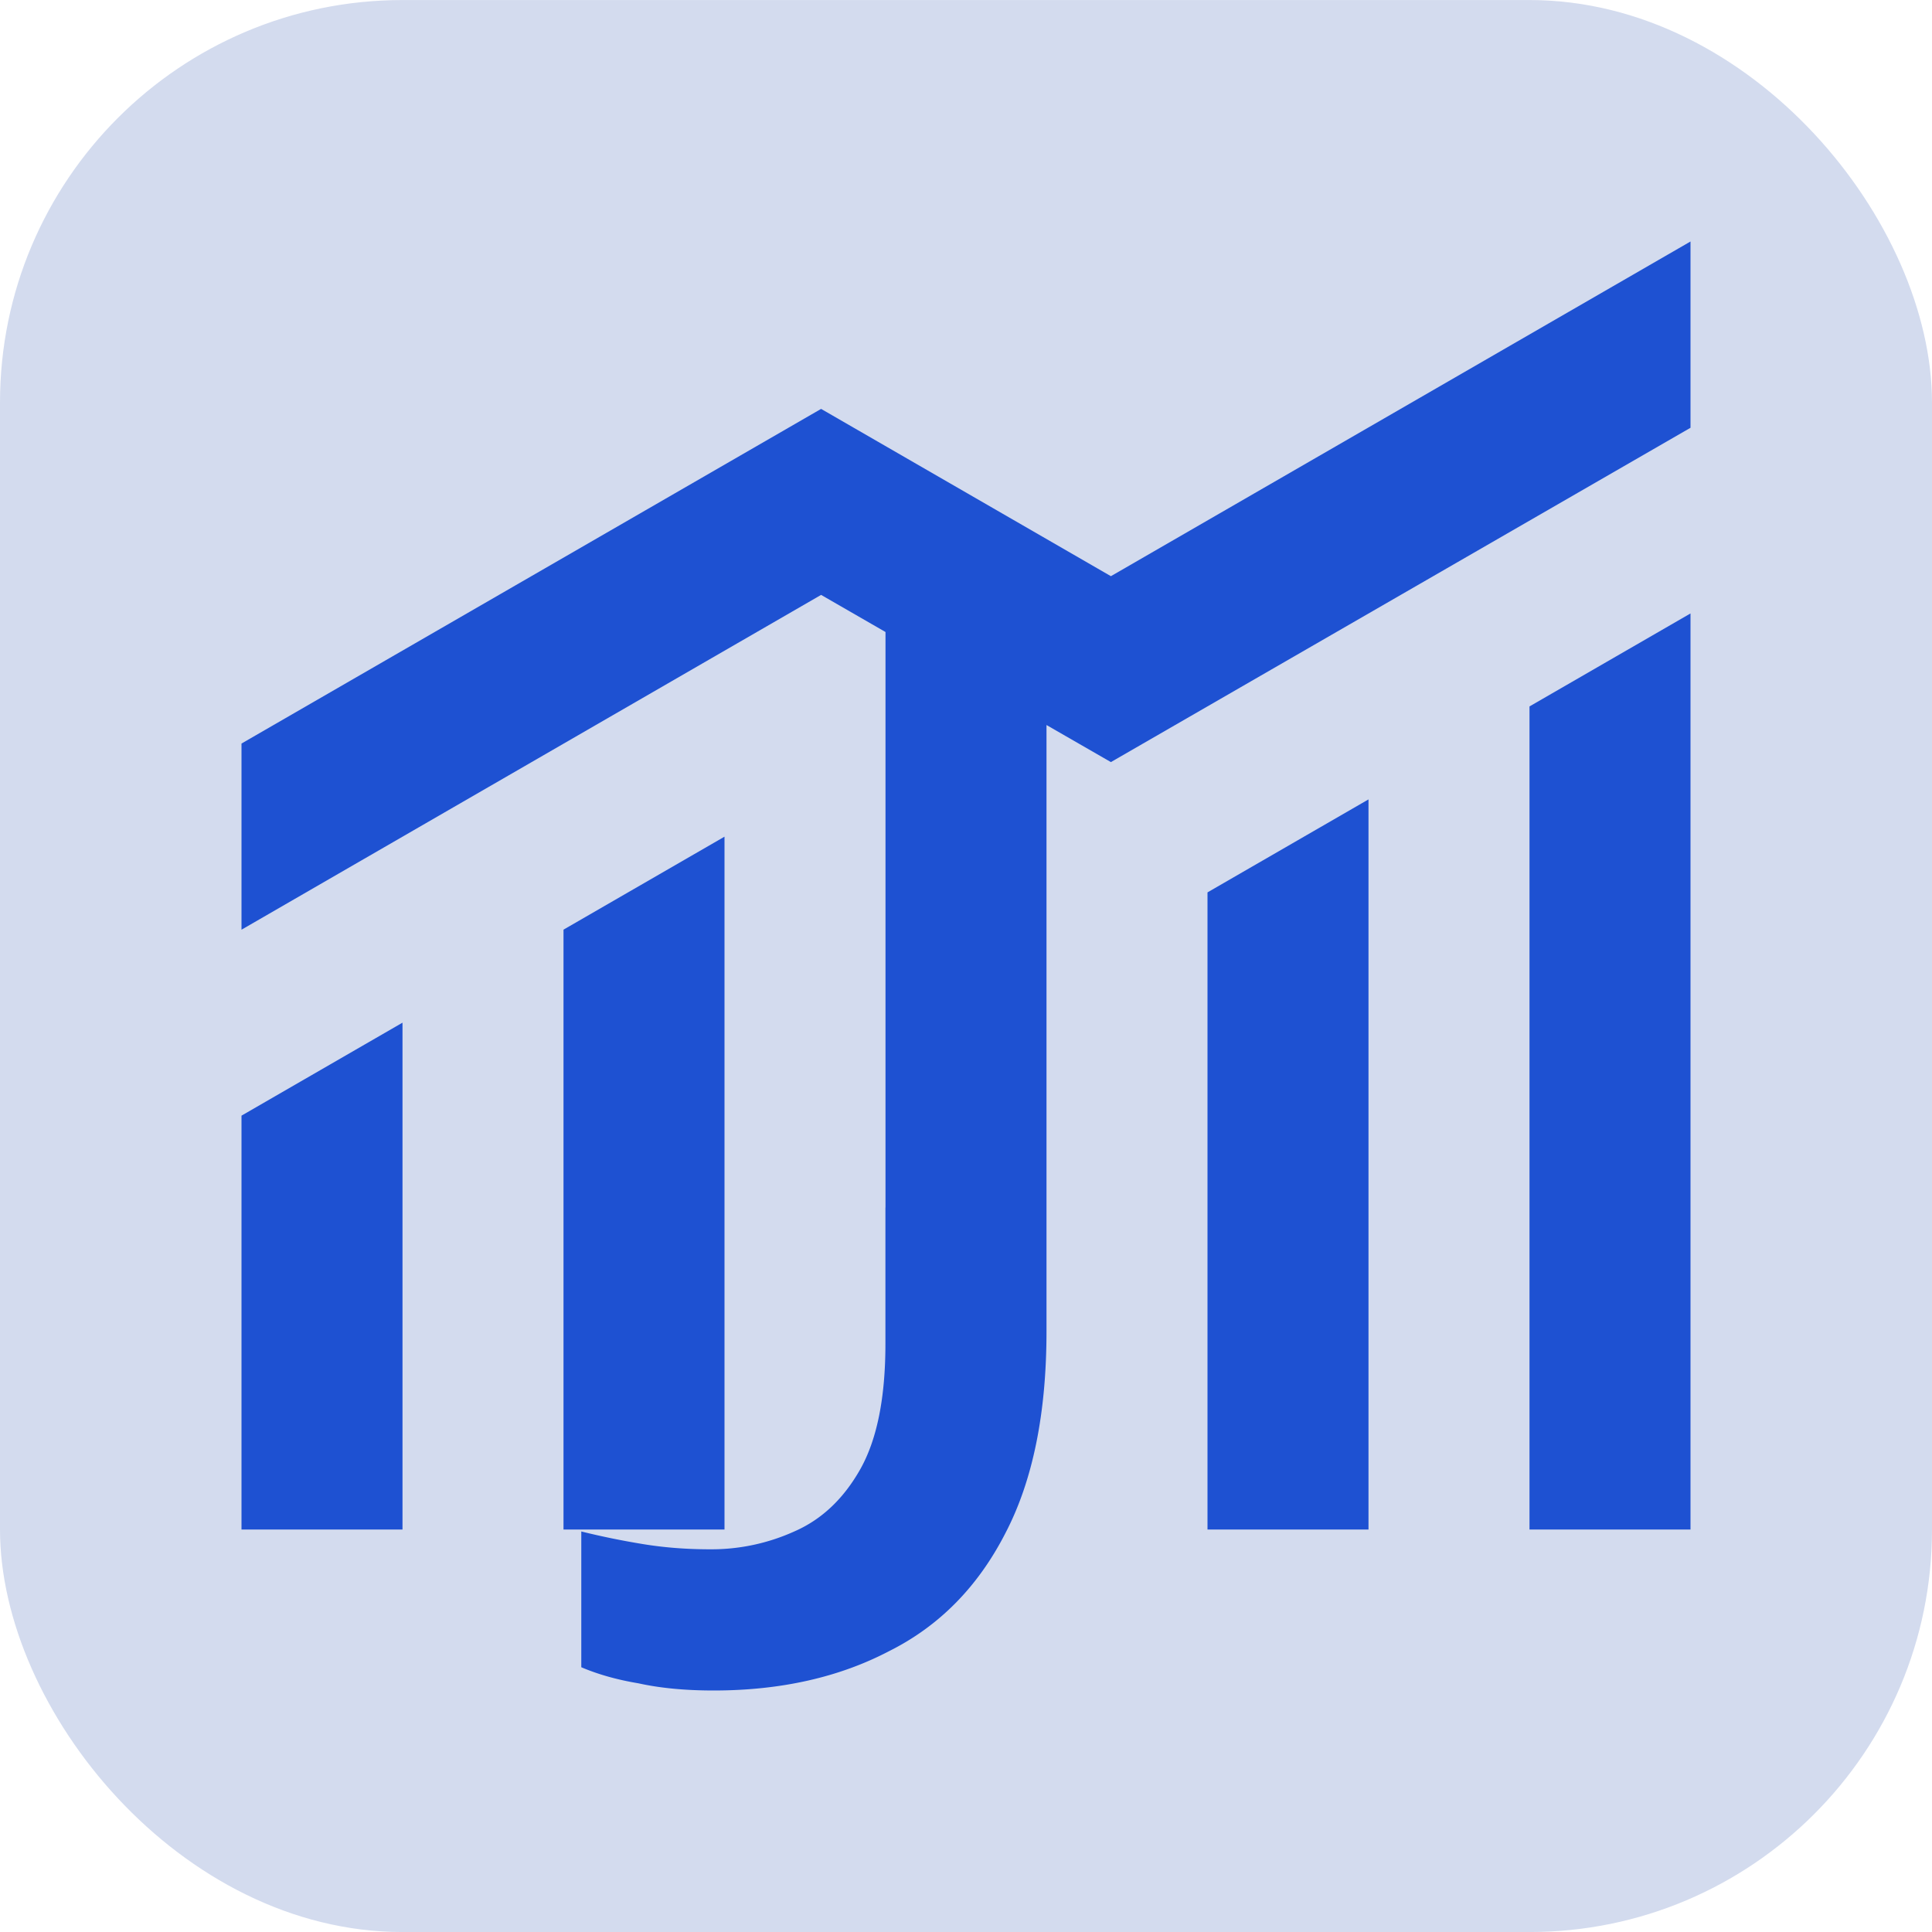 <svg xmlns="http://www.w3.org/2000/svg" width="48" height="48"><g transform="translate(.002 4.35)"><rect width="48" height="48" x="-.002" y="-4.349" fill="#d3dbee" rx="10" ry="10"/><g fill="#1e51d2"><path d="M37.998 33.651h4v-22.76l-4 2.31M29.998 33.651h4v-18.14l-4 2.31M13.998 33.651h4V16.437l-4 2.31M5.998 33.651h4V21.058l-4 2.31"/><path d="m41.998 1.65-14.4 8.315-7.2-4.156-14.4 8.314v4.625l14.4-8.318 1.6.922V25.65h-.002v3.386c0 1.332-.206 2.368-.62 3.108-.416.74-.964 1.259-1.645 1.555a4.997 4.997 0 0 1-2.09.443c-.593 0-1.156-.044-1.69-.133a19.395 19.395 0 0 1-1.511-.31v3.373c.415.177.888.311 1.422.4.533.118 1.156.178 1.867.178 1.66 0 3.113-.326 4.357-.977 1.245-.622 2.207-1.598 2.89-2.93.68-1.302 1.022-2.975 1.022-5.017V13.663l1.6.921 14.4-8.306V1.65z"/></g></g></svg>
